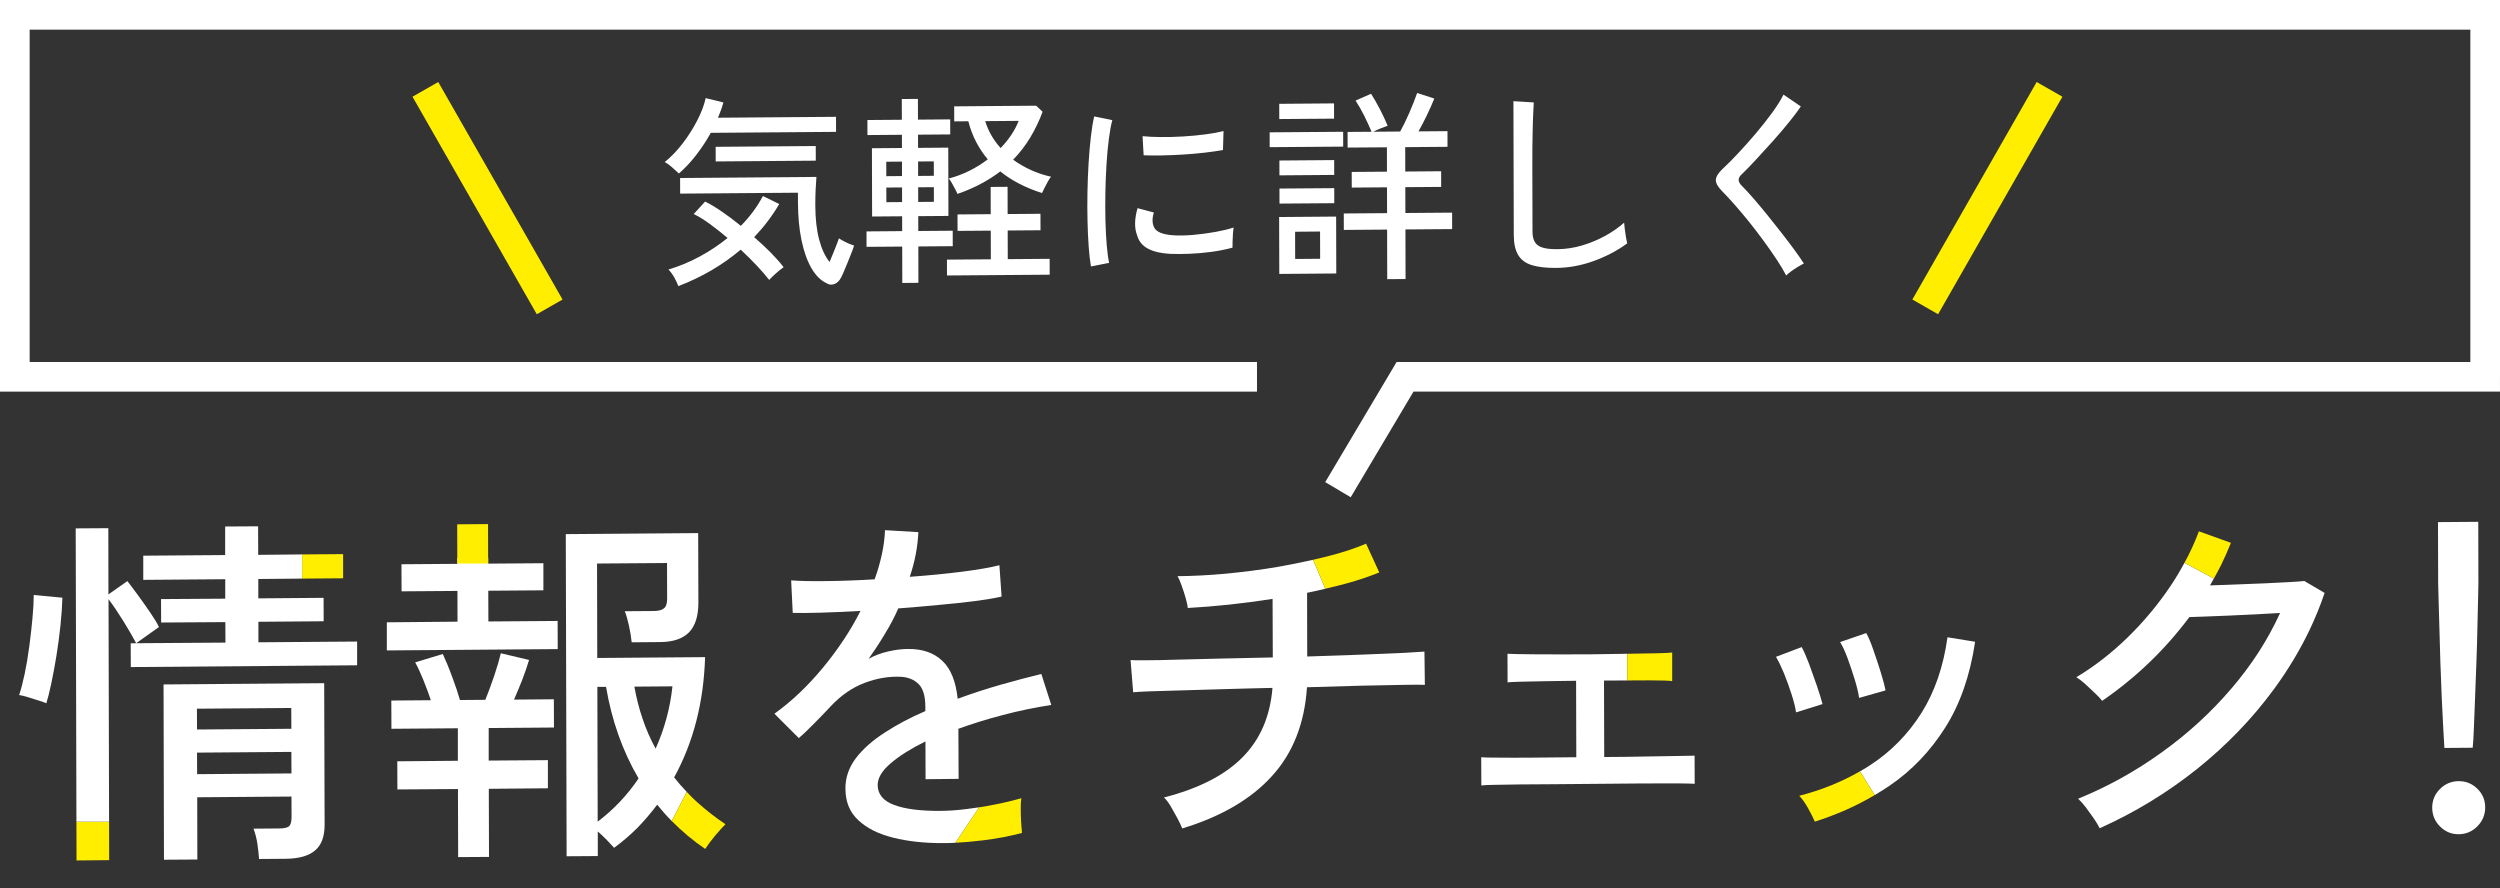<svg width="121" height="43" viewBox="0 0 121 43" fill="none" xmlns="http://www.w3.org/2000/svg">
<rect x="0" y="0" width="121" height="43" fill="#333333" stroke="none"/>
<g clip-path="url(#clip0_1761_238)">
<path d="M2.243 34.038C2.162 34.003 2.03 33.956 1.849 33.899C1.666 33.841 1.491 33.786 1.321 33.734C1.151 33.683 1.019 33.651 0.926 33.64C1.019 33.368 1.108 33.025 1.195 32.611C1.282 32.197 1.357 31.75 1.42 31.271C1.483 30.792 1.534 30.334 1.574 29.897C1.614 29.459 1.634 29.093 1.633 28.798L3.02 28.928C3.009 29.33 2.978 29.777 2.927 30.267C2.876 30.758 2.81 31.251 2.73 31.748C2.648 32.245 2.565 32.694 2.479 33.097C2.392 33.499 2.314 33.813 2.243 34.038Z" fill="white"/>
<path d="M16.607 26.819V27.989L14.623 28.004V26.834L16.607 26.819Z" fill="#FFEE00"/>
<path d="M5.284 41.631L3.704 41.646L3.699 39.768H5.279L5.284 41.631Z" fill="#FFEE00"/>
<path d="M7.693 30.348L6.59 31.132C6.438 30.838 6.23 30.484 5.972 30.064C5.714 29.649 5.476 29.295 5.253 29.001L5.279 39.768H3.699L3.664 25.574L5.243 25.564L5.248 28.768L6.165 28.125C6.337 28.348 6.524 28.596 6.726 28.874C6.924 29.148 7.116 29.416 7.288 29.674C7.465 29.932 7.602 30.155 7.693 30.348Z" fill="white"/>
<path d="M17.285 31.051V32.2L6.331 32.286L6.326 31.137L6.589 31.132L10.912 31.102L10.907 30.11L7.799 30.13L7.794 28.996L10.902 28.976V28.034L6.934 28.065V26.895L10.897 26.865V25.483L12.492 25.473L12.497 26.855L14.623 26.834V28.004L12.502 28.024V28.961L15.661 28.935L15.666 30.069L12.507 30.094V31.087L17.285 31.051Z" fill="white"/>
<path d="M15.691 33.066L7.916 33.127L7.936 41.611L9.551 41.6L9.546 38.588L14.107 38.553L14.112 39.525C14.112 39.753 14.076 39.904 14.001 39.98C13.925 40.056 13.763 40.097 13.515 40.097L12.269 40.107C12.35 40.32 12.416 40.563 12.457 40.831C12.497 41.104 12.523 41.352 12.538 41.575L13.818 41.565C14.461 41.56 14.937 41.428 15.246 41.165C15.56 40.902 15.711 40.487 15.711 39.92L15.691 33.066ZM14.097 34.266L14.102 35.273L9.536 35.308L9.531 34.301L14.097 34.266ZM9.541 37.47L9.536 36.427L14.102 36.392L14.107 37.434L9.541 37.47Z" fill="white"/>
<path d="M26.989 30.054L23.638 30.079L23.633 28.591L26.3 28.571V27.26L23.628 27.28V26.996H22.134V27.29L19.431 27.31L19.436 28.621L22.14 28.601L22.144 30.089L18.723 30.12V31.481L26.994 31.416L26.989 30.054ZM23.653 35.237L26.812 35.212L26.806 33.845L24.878 33.861C25.015 33.552 25.151 33.223 25.288 32.873C25.42 32.524 25.526 32.215 25.607 31.942L24.24 31.618C24.179 31.886 24.073 32.246 23.926 32.691C23.774 33.137 23.628 33.532 23.491 33.871L22.261 33.881C22.175 33.577 22.053 33.203 21.886 32.762C21.724 32.317 21.567 31.952 21.431 31.654L20.094 32.058C20.211 32.266 20.343 32.549 20.484 32.894C20.626 33.243 20.747 33.577 20.854 33.891L18.94 33.906L18.945 35.273L22.16 35.248V36.822L19.229 36.847L19.234 38.209L22.165 38.189L22.175 41.484L23.668 41.474L23.658 38.178L26.518 38.153V36.791L23.653 36.812L23.653 35.237ZM34.126 31.805L28.907 31.846L28.897 27.275L32.284 27.25L32.289 28.986C32.289 29.209 32.238 29.366 32.132 29.447C32.031 29.532 31.858 29.573 31.626 29.573L30.239 29.583C30.309 29.75 30.375 29.983 30.441 30.282C30.507 30.585 30.552 30.854 30.573 31.087L31.965 31.076C32.582 31.071 33.043 30.914 33.347 30.606C33.65 30.297 33.802 29.816 33.802 29.168L33.792 25.802L27.384 25.852L27.424 41.443L28.933 41.433V40.244C29.069 40.36 29.216 40.497 29.373 40.659C29.525 40.816 29.641 40.942 29.722 41.033C30.132 40.735 30.507 40.411 30.856 40.062C31.195 39.712 31.514 39.338 31.808 38.948C32.031 39.221 32.264 39.489 32.511 39.737L33.24 38.33C33.023 38.102 32.82 37.87 32.628 37.627C33.559 35.931 34.06 33.992 34.126 31.805ZM28.928 39.768L28.912 33.243H29.333C29.606 34.868 30.132 36.351 30.907 37.677C30.36 38.487 29.702 39.181 28.928 39.768ZM31.732 36.235C31.484 35.779 31.271 35.298 31.104 34.797C30.932 34.296 30.8 33.775 30.704 33.233L32.547 33.218C32.435 34.271 32.162 35.278 31.732 36.235Z" fill="white"/>
<path d="M23.627 27.274H22.134L22.129 25.377L23.622 25.366L23.627 27.274Z" fill="#FFEE00"/>
<path d="M35.114 39.894C34.997 40.001 34.83 40.188 34.612 40.446C34.395 40.709 34.238 40.922 34.132 41.089C33.539 40.684 33.003 40.234 32.512 39.737L33.241 38.33C33.408 38.513 33.585 38.685 33.772 38.852C34.197 39.231 34.643 39.581 35.114 39.894Z" fill="#FFEE00"/>
<path d="M50.882 34.119L50.401 32.62C49.808 32.762 49.155 32.939 48.447 33.137C47.738 33.339 47.039 33.567 46.351 33.82C46.265 32.98 46.017 32.367 45.607 31.983C45.197 31.593 44.645 31.405 43.957 31.41C43.653 31.41 43.324 31.451 42.98 31.532C42.636 31.613 42.322 31.729 42.043 31.886C42.312 31.507 42.575 31.107 42.828 30.682C43.086 30.261 43.304 29.851 43.476 29.447C44.144 29.396 44.797 29.34 45.435 29.279C46.073 29.224 46.655 29.158 47.191 29.092C47.723 29.021 48.153 28.95 48.477 28.874L48.371 27.356C47.961 27.462 47.358 27.569 46.569 27.67C45.779 27.771 44.934 27.852 44.033 27.918C44.276 27.199 44.417 26.475 44.448 25.756L42.833 25.66C42.823 26.024 42.772 26.409 42.686 26.814C42.6 27.214 42.484 27.624 42.332 28.039C41.476 28.09 40.682 28.12 39.953 28.125C39.219 28.135 38.667 28.12 38.292 28.09L38.368 29.664C38.662 29.674 39.102 29.669 39.695 29.654C40.282 29.639 40.935 29.608 41.648 29.568C41.163 30.53 40.55 31.446 39.821 32.327C39.092 33.208 38.313 33.947 37.482 34.544L38.662 35.723C38.9 35.521 39.158 35.268 39.452 34.969C39.745 34.675 39.993 34.412 40.206 34.184C40.697 33.663 41.239 33.283 41.836 33.056C42.433 32.828 43.025 32.727 43.623 32.757C43.967 32.782 44.24 32.894 44.458 33.106C44.675 33.319 44.787 33.688 44.787 34.22V34.417C44.063 34.726 43.405 35.075 42.818 35.46C42.226 35.84 41.76 36.255 41.421 36.7C41.087 37.146 40.914 37.637 40.919 38.168C40.919 38.806 41.127 39.317 41.547 39.702C41.962 40.092 42.529 40.37 43.243 40.547C43.957 40.725 44.767 40.811 45.668 40.806C45.855 40.806 46.042 40.8 46.24 40.79L47.394 39.074C47.197 39.105 46.999 39.13 46.801 39.155C46.346 39.216 45.931 39.241 45.556 39.246C44.574 39.257 43.815 39.16 43.283 38.963C42.747 38.766 42.484 38.442 42.479 37.996C42.479 37.652 42.691 37.298 43.117 36.938C43.542 36.574 44.104 36.224 44.792 35.885L44.797 37.713L46.397 37.697L46.386 35.273C47.055 35.03 47.768 34.807 48.528 34.61C49.287 34.407 50.072 34.245 50.882 34.119Z" fill="white"/>
<path d="M49.46 40.244V40.315C48.872 40.471 48.24 40.593 47.561 40.674C47.101 40.73 46.655 40.77 46.24 40.79L47.394 39.074C47.653 39.034 47.916 38.988 48.179 38.933C48.645 38.842 49.06 38.74 49.434 38.634C49.414 38.74 49.404 38.897 49.404 39.1C49.404 39.307 49.409 39.52 49.419 39.732C49.434 39.945 49.444 40.112 49.46 40.244Z" fill="#FFEE00"/>
<path d="M68.943 31.537C68.837 31.547 68.513 31.567 67.966 31.598C67.424 31.623 66.741 31.654 65.921 31.684C65.101 31.714 64.22 31.745 63.269 31.775L63.263 28.692C63.562 28.631 63.856 28.566 64.144 28.495L63.557 27.093C63.01 27.219 62.438 27.331 61.846 27.437C61.011 27.579 60.17 27.685 59.335 27.766C58.5 27.842 57.715 27.882 56.992 27.887C57.052 27.984 57.113 28.125 57.184 28.323C57.255 28.515 57.321 28.718 57.381 28.925C57.437 29.128 57.477 29.295 57.488 29.426C58.773 29.355 60.145 29.214 61.593 28.986L61.603 31.82L61.34 31.826C60.545 31.841 59.771 31.861 59.021 31.876C58.272 31.896 57.589 31.912 56.976 31.927C56.364 31.947 55.858 31.957 55.458 31.957C55.058 31.962 54.815 31.957 54.719 31.947L54.845 33.506C54.952 33.491 55.21 33.481 55.62 33.461C56.03 33.45 56.546 33.43 57.174 33.415C57.797 33.4 58.49 33.38 59.244 33.354C59.998 33.334 60.783 33.309 61.588 33.294C61.477 34.675 60.991 35.799 60.13 36.66C59.275 37.525 58.009 38.168 56.334 38.599C56.43 38.68 56.536 38.816 56.653 39.008C56.769 39.206 56.88 39.403 56.986 39.601C57.093 39.803 57.169 39.965 57.219 40.097C59.102 39.525 60.55 38.68 61.563 37.561C62.58 36.447 63.142 35.01 63.258 33.263C64.195 33.233 65.07 33.208 65.891 33.187C66.711 33.172 67.394 33.157 67.946 33.147C68.492 33.137 68.832 33.137 68.963 33.147L68.943 31.537Z" fill="white"/>
<path d="M66.756 27.705C66.285 27.898 65.754 28.08 65.156 28.242C64.827 28.333 64.493 28.414 64.144 28.495L63.557 27.093C63.779 27.042 63.997 26.991 64.215 26.936C64.959 26.748 65.592 26.541 66.118 26.313L66.756 27.705Z" fill="#FFEE00"/>
<path d="M82.018 36.574C81.912 36.574 81.653 36.579 81.243 36.589C80.833 36.594 80.317 36.604 79.689 36.614C79.067 36.629 78.383 36.635 77.644 36.64L77.634 32.939C78.039 32.934 78.414 32.934 78.758 32.934V31.643C78.216 31.654 77.624 31.664 76.981 31.669C75.974 31.674 75.103 31.674 74.359 31.669C73.615 31.664 73.149 31.654 72.962 31.643L72.967 33.025C73.058 33.015 73.266 33.005 73.59 32.995C73.909 32.99 74.308 32.98 74.784 32.97C75.255 32.959 75.756 32.954 76.283 32.949L76.293 36.65C75.518 36.66 74.815 36.665 74.167 36.67C73.524 36.675 72.987 36.675 72.552 36.67C72.122 36.67 71.833 36.665 71.691 36.65L71.697 38.016C71.793 38.001 72.005 37.991 72.339 37.986C72.668 37.976 73.084 37.971 73.575 37.966C74.066 37.961 74.602 37.956 75.184 37.956C75.761 37.951 76.343 37.946 76.93 37.941C77.806 37.935 78.606 37.925 79.325 37.92C80.044 37.915 80.641 37.915 81.117 37.915C81.593 37.92 81.891 37.925 82.023 37.935L82.018 36.574Z" fill="white"/>
<path d="M80.934 31.583V32.965C80.798 32.944 80.428 32.929 79.831 32.929C79.512 32.929 79.153 32.929 78.758 32.934V31.643H78.793C79.34 31.633 79.806 31.623 80.185 31.618C80.565 31.608 80.818 31.598 80.934 31.583Z" fill="#FFEE00"/>
<path d="M91.024 32.524C90.913 32.165 90.791 31.805 90.67 31.456C90.548 31.102 90.432 30.828 90.326 30.641L89.06 31.076C89.182 31.264 89.298 31.527 89.424 31.861C89.546 32.2 89.662 32.539 89.769 32.889C89.875 33.238 89.946 33.532 89.981 33.779L91.262 33.415C91.216 33.182 91.135 32.884 91.024 32.524ZM94.259 30.844C94.061 32.261 93.641 33.486 92.998 34.508C92.35 35.536 91.52 36.381 90.508 37.039C90.351 37.141 90.189 37.242 90.022 37.333L90.736 38.482C90.978 38.34 91.216 38.189 91.449 38.032C92.528 37.298 93.424 36.361 94.147 35.217C94.871 34.078 95.352 32.696 95.595 31.061L94.259 30.844ZM87.936 33.187C87.81 32.828 87.683 32.474 87.557 32.124C87.425 31.78 87.308 31.512 87.202 31.319L85.957 31.79C86.073 31.983 86.2 32.241 86.337 32.57C86.473 32.899 86.595 33.238 86.706 33.587C86.817 33.931 86.894 34.23 86.929 34.478L88.21 34.078C88.149 33.84 88.058 33.547 87.936 33.187Z" fill="white"/>
<path d="M90.735 38.482C89.849 39.009 88.882 39.434 87.839 39.768C87.769 39.606 87.657 39.383 87.505 39.105C87.348 38.831 87.207 38.634 87.08 38.518C88.158 38.239 89.135 37.844 90.021 37.333L90.735 38.482Z" fill="#FFEE00"/>
<path d="M111.529 28.12C111.423 28.135 111.195 28.151 110.851 28.171C110.507 28.191 110.107 28.211 109.651 28.232C109.191 28.252 108.73 28.272 108.254 28.287C108.067 28.292 107.885 28.297 107.713 28.308C107.444 28.313 107.196 28.323 106.963 28.333C107.029 28.221 107.09 28.115 107.151 28.004L105.728 27.239C105.526 27.614 105.303 27.994 105.05 28.368C104.453 29.254 103.764 30.084 102.985 30.844C102.2 31.608 101.375 32.251 100.494 32.777C100.611 32.848 100.752 32.954 100.919 33.101C101.081 33.248 101.243 33.4 101.4 33.552C101.562 33.704 101.674 33.825 101.744 33.921C103.369 32.808 104.777 31.456 105.966 29.867C106.128 29.861 106.376 29.857 106.71 29.841C107.044 29.826 107.424 29.811 107.854 29.796C108.28 29.78 108.715 29.76 109.15 29.735C109.55 29.71 109.92 29.689 110.254 29.674C110.289 29.674 110.32 29.669 110.355 29.669C110.35 29.684 110.34 29.7 110.335 29.715C109.753 30.98 108.978 32.185 108.001 33.324C107.019 34.473 105.895 35.506 104.63 36.412C103.369 37.323 102.018 38.072 100.58 38.659C100.687 38.755 100.808 38.887 100.945 39.064C101.076 39.241 101.208 39.424 101.34 39.611C101.466 39.798 101.562 39.955 101.623 40.087C103.319 39.328 104.883 38.376 106.326 37.227C107.768 36.073 109.024 34.772 110.082 33.324C110.745 32.418 111.312 31.471 111.782 30.494C112.061 29.907 112.304 29.31 112.511 28.697L111.529 28.12Z" fill="white"/>
<path d="M107.976 26.273C107.834 26.627 107.682 26.976 107.515 27.32C107.399 27.553 107.278 27.776 107.151 28.004L105.729 27.239C106.007 26.728 106.24 26.222 106.427 25.716L107.976 26.273Z" fill="#FFEE00"/>
<path d="M119.004 40.377C118.653 40.38 118.351 40.255 118.099 40.003C117.847 39.751 117.72 39.448 117.719 39.094C117.718 38.739 117.843 38.437 118.095 38.187C118.345 37.937 118.646 37.811 118.998 37.808C119.349 37.805 119.65 37.927 119.903 38.173C120.155 38.419 120.282 38.72 120.283 39.074C120.284 39.428 120.159 39.733 119.908 39.989C119.656 40.245 119.356 40.374 119.004 40.377ZM118.308 36.201C118.296 35.989 118.278 35.664 118.253 35.227C118.229 34.79 118.203 34.294 118.179 33.739C118.154 33.184 118.132 32.611 118.113 32.021C118.094 31.43 118.078 30.869 118.065 30.338C118.051 29.806 118.038 29.352 118.026 28.974C118.013 28.596 118.007 28.342 118.007 28.212L117.999 25.271L119.948 25.256L119.955 28.197C119.956 28.327 119.95 28.581 119.94 28.959C119.929 29.337 119.919 29.792 119.908 30.323C119.898 30.855 119.882 31.416 119.86 32.007C119.838 32.598 119.816 33.171 119.795 33.726C119.772 34.282 119.753 34.778 119.737 35.215C119.721 35.653 119.701 35.977 119.678 36.19L118.308 36.201Z" fill="white"/>
<path d="M32.858 8.398C32.754 8.3 32.641 8.198 32.521 8.091C32.4 7.984 32.285 7.901 32.174 7.843C32.485 7.591 32.777 7.287 33.049 6.931C33.321 6.575 33.555 6.204 33.752 5.819C33.95 5.434 34.083 5.077 34.154 4.749L35.012 4.958C34.98 5.077 34.941 5.198 34.896 5.323C34.851 5.448 34.803 5.573 34.751 5.698L40.463 5.654L40.465 6.382L34.402 6.429C34.202 6.791 33.971 7.144 33.708 7.486C33.446 7.83 33.163 8.133 32.858 8.398ZM32.834 13.848C32.781 13.71 32.716 13.572 32.637 13.431C32.559 13.291 32.465 13.162 32.354 13.044C32.873 12.89 33.376 12.681 33.863 12.418C34.349 12.155 34.8 11.855 35.215 11.518C34.922 11.271 34.634 11.043 34.35 10.836C34.068 10.628 33.809 10.47 33.575 10.36L34.128 9.755C34.375 9.878 34.651 10.043 34.953 10.251C35.255 10.458 35.557 10.685 35.857 10.932C36.298 10.483 36.654 10.001 36.925 9.488L37.715 9.875C37.379 10.448 36.974 10.983 36.501 11.478C36.788 11.725 37.055 11.974 37.303 12.224C37.55 12.475 37.759 12.711 37.928 12.933C37.805 13.019 37.68 13.118 37.554 13.231C37.428 13.343 37.319 13.449 37.228 13.548C37.072 13.346 36.873 13.116 36.632 12.859C36.391 12.602 36.13 12.343 35.85 12.083C34.975 12.824 33.969 13.413 32.834 13.848ZM40.017 13.713C39.723 13.578 39.475 13.33 39.269 12.971C39.063 12.612 38.905 12.163 38.792 11.623C38.68 11.082 38.624 10.478 38.622 9.809L38.62 9.327L32.919 9.371L32.917 8.614L39.515 8.563C39.503 8.714 39.49 8.911 39.478 9.153C39.466 9.396 39.46 9.652 39.461 9.921C39.462 10.577 39.524 11.133 39.645 11.591C39.767 12.049 39.935 12.412 40.15 12.679C40.215 12.528 40.279 12.373 40.344 12.215C40.408 12.058 40.465 11.915 40.513 11.786C40.562 11.658 40.592 11.574 40.605 11.535C40.677 11.587 40.788 11.65 40.937 11.724C41.087 11.798 41.22 11.851 41.337 11.883C41.318 11.955 41.278 12.07 41.216 12.228C41.155 12.386 41.087 12.556 41.013 12.736C40.939 12.917 40.869 13.082 40.805 13.23C40.74 13.378 40.688 13.478 40.65 13.531C40.566 13.65 40.463 13.726 40.343 13.76C40.223 13.793 40.114 13.778 40.017 13.713ZM34.64 7.814L34.638 7.106L39.482 7.068L39.484 7.776L34.64 7.814Z" fill="white"/>
<path d="M43.671 13.695L43.667 11.934L41.941 11.947L41.94 11.2L43.665 11.186L43.663 10.468L42.21 10.479L42.201 7.175L43.654 7.163L43.652 6.524L41.985 6.537L41.983 5.809L43.65 5.796L43.647 4.793L44.427 4.787L44.43 5.79L45.989 5.778L45.992 6.506L44.432 6.518L44.434 7.157L45.896 7.146L45.904 10.451L44.443 10.462L44.445 11.18L46.111 11.167L46.113 11.915L44.447 11.928L44.451 13.688L43.671 13.695ZM42.897 8.527L43.657 8.521L43.656 7.822L42.895 7.828L42.897 8.527ZM42.9 9.786L43.661 9.78L43.659 9.072L42.898 9.077L42.9 9.786ZM44.437 8.515L45.198 8.509L45.196 7.81L44.436 7.816L44.437 8.515ZM44.441 9.774L45.201 9.768L45.199 9.059L44.439 9.065L44.441 9.774ZM45.834 13.333L45.832 12.566L47.957 12.55L47.953 11.163L46.346 11.175L46.343 10.379L47.951 10.366L47.948 9.048L48.766 9.042L48.77 10.36L50.358 10.347L50.361 11.144L48.772 11.156L48.776 12.543L50.803 12.527L50.805 13.295L45.834 13.333ZM46.34 9.385C46.321 9.333 46.285 9.258 46.233 9.16C46.18 9.062 46.127 8.962 46.071 8.861C46.016 8.76 45.965 8.686 45.919 8.641C46.277 8.546 46.614 8.419 46.932 8.259C47.25 8.099 47.542 7.917 47.808 7.711C47.593 7.457 47.405 7.177 47.245 6.87C47.085 6.563 46.959 6.23 46.867 5.869L46.185 5.875L46.183 5.147L50.15 5.116L50.462 5.409C50.301 5.843 50.104 6.254 49.872 6.643C49.639 7.032 49.36 7.394 49.036 7.731C49.296 7.919 49.581 8.085 49.89 8.226C50.199 8.368 50.526 8.477 50.87 8.553C50.825 8.606 50.773 8.685 50.715 8.79C50.657 8.896 50.602 9 50.55 9.102C50.498 9.204 50.46 9.284 50.434 9.344C49.634 9.088 48.961 8.739 48.414 8.297C48.128 8.515 47.814 8.716 47.47 8.899C47.126 9.082 46.749 9.244 46.34 9.385ZM48.43 7.165C48.832 6.749 49.123 6.311 49.304 5.85L47.686 5.863C47.83 6.341 48.078 6.775 48.43 7.165Z" fill="white"/>
<path d="M52.803 12.896C52.757 12.64 52.72 12.324 52.693 11.947C52.666 11.571 52.647 11.157 52.636 10.708C52.625 10.259 52.624 9.796 52.633 9.317C52.641 8.838 52.659 8.369 52.687 7.91C52.715 7.45 52.751 7.026 52.796 6.635C52.84 6.244 52.895 5.911 52.959 5.635L53.836 5.815C53.772 6.052 53.716 6.356 53.668 6.726C53.621 7.097 53.583 7.504 53.555 7.947C53.527 8.39 53.508 8.846 53.5 9.315C53.492 9.784 53.493 10.236 53.503 10.672C53.514 11.108 53.535 11.503 53.565 11.857C53.596 12.211 53.633 12.499 53.68 12.722L52.803 12.896ZM56.632 12.286C56.19 12.263 55.832 12.179 55.559 12.033C55.286 11.888 55.11 11.668 55.031 11.373C54.9 11.033 54.908 10.601 55.056 10.075L55.847 10.285C55.802 10.43 55.781 10.563 55.784 10.684C55.788 10.805 55.813 10.912 55.858 11.003C55.962 11.225 56.275 11.354 56.795 11.389C57.087 11.407 57.412 11.399 57.77 11.367C58.127 11.335 58.478 11.288 58.823 11.226C59.166 11.164 59.462 11.093 59.709 11.012C59.696 11.078 59.685 11.175 59.675 11.303C59.666 11.431 59.66 11.559 59.657 11.687C59.654 11.815 59.653 11.915 59.653 11.987C59.328 12.074 58.985 12.143 58.625 12.191C58.264 12.24 57.913 12.271 57.572 12.283C57.231 12.296 56.917 12.297 56.632 12.286ZM55.352 7.515L55.3 6.591C55.541 6.615 55.834 6.63 56.178 6.633C56.523 6.637 56.883 6.628 57.26 6.605C57.637 6.583 57.997 6.549 58.342 6.503C58.686 6.458 58.978 6.405 59.219 6.344L59.192 7.259C58.938 7.307 58.643 7.35 58.305 7.389C57.967 7.428 57.617 7.458 57.253 7.481C56.888 7.503 56.541 7.517 56.21 7.523C55.879 7.529 55.592 7.526 55.352 7.515Z" fill="white"/>
<path d="M61.453 7.123L61.451 6.405L65.009 6.378L65.011 7.096L61.453 7.123ZM61.918 13.258L61.91 10.504L64.669 10.482L64.676 13.236L61.918 13.258ZM61.917 5.762L61.915 5.025L64.567 5.004L64.569 5.742L61.917 5.762ZM61.925 8.487L61.923 7.769L64.574 7.748L64.576 8.466L61.925 8.487ZM61.928 9.854L61.926 9.126L64.577 9.106L64.579 9.834L61.928 9.854ZM62.686 12.534L63.895 12.524L63.891 11.206L62.683 11.216L62.686 12.534ZM67.142 13.512L67.136 11.112L65.041 11.128L65.039 10.332L67.134 10.316L67.131 9.066L65.425 9.079L65.423 8.322L67.129 8.309L67.126 7.129L65.225 7.143L65.223 6.386L66.384 6.377C66.285 6.142 66.169 5.889 66.036 5.617C65.901 5.346 65.759 5.096 65.609 4.868L66.359 4.538C66.489 4.74 66.629 4.985 66.78 5.272C66.929 5.56 67.057 5.831 67.162 6.086C67.084 6.112 66.974 6.154 66.831 6.211C66.688 6.268 66.568 6.323 66.471 6.376L67.767 6.366C67.909 6.116 68.056 5.816 68.208 5.467C68.359 5.119 68.487 4.797 68.591 4.5L69.42 4.77C69.317 5.026 69.197 5.296 69.061 5.579C68.925 5.862 68.79 6.122 68.654 6.359L70.058 6.348L70.059 7.106L68.013 7.122L68.015 8.302L69.751 8.288L69.752 9.046L68.017 9.059L68.021 10.309L70.282 10.291L70.284 11.088L68.023 11.105L68.029 13.505L67.142 13.512Z" fill="white"/>
<path d="M75.318 12.967C74.838 12.97 74.446 12.926 74.143 12.833C73.841 12.741 73.619 12.576 73.479 12.341C73.339 12.107 73.268 11.786 73.267 11.379L73.25 4.897L74.234 4.958C74.228 5.064 74.219 5.247 74.207 5.509C74.195 5.772 74.185 6.061 74.18 6.375C74.174 6.618 74.17 6.885 74.167 7.177C74.165 7.469 74.164 7.779 74.165 8.106L74.173 11.215C74.174 11.536 74.264 11.758 74.443 11.882C74.622 12.005 74.929 12.065 75.365 12.061C75.774 12.058 76.177 11.998 76.573 11.88C76.969 11.762 77.342 11.607 77.693 11.414C78.043 11.221 78.348 11.009 78.607 10.777C78.614 10.862 78.625 10.973 78.642 11.111C78.659 11.249 78.678 11.382 78.702 11.509C78.725 11.637 78.743 11.727 78.756 11.779C78.289 12.124 77.754 12.407 77.15 12.628C76.546 12.849 75.936 12.962 75.318 12.967Z" fill="white"/>
<path d="M86.451 13.333C86.334 13.104 86.178 12.844 85.986 12.554C85.793 12.264 85.582 11.961 85.35 11.644C85.118 11.328 84.882 11.02 84.641 10.72C84.399 10.421 84.168 10.145 83.946 9.895C83.725 9.644 83.533 9.437 83.37 9.274C83.148 9.053 83.041 8.864 83.047 8.707C83.053 8.549 83.166 8.368 83.386 8.163C83.6 7.965 83.848 7.715 84.13 7.414C84.412 7.114 84.697 6.794 84.985 6.454C85.273 6.114 85.537 5.779 85.777 5.449C86.017 5.12 86.198 4.829 86.321 4.579L87.16 5.153C87.018 5.364 86.827 5.618 86.587 5.915C86.347 6.212 86.086 6.517 85.805 6.831C85.523 7.144 85.249 7.445 84.984 7.732C84.718 8.02 84.485 8.259 84.284 8.451C84.103 8.616 84.106 8.793 84.295 8.982C84.457 9.145 84.647 9.35 84.862 9.597C85.077 9.845 85.302 10.114 85.537 10.403C85.771 10.694 86.002 10.985 86.231 11.278C86.46 11.572 86.668 11.847 86.857 12.105C87.046 12.363 87.196 12.579 87.307 12.756C87.236 12.789 87.141 12.84 87.025 12.91C86.908 12.98 86.796 13.054 86.689 13.134C86.582 13.213 86.503 13.28 86.451 13.333Z" fill="white"/>
<path d="M60.838 18.955H0V0H121V18.238H119.565V1.435H1.435V17.52H60.838V18.955Z" fill="white"/>
<path d="M65.374 24.067L64.141 23.334L67.596 17.52H120.999V18.955H68.413L65.374 24.067Z" fill="white"/>
<path d="M21.211 3.969L19.965 4.681L25.981 15.209L27.227 14.497L21.211 3.969Z" fill="#FFEE00"/>
<path d="M98.575 3.969L92.559 14.497L93.804 15.209L99.82 4.681L98.575 3.969Z" fill="#FFEE00"/>
</g>
<defs>
<clipPath id="clip0_1761_238">
<rect width="121" height="42.334" fill="white"/>
</clipPath>
</defs>
</svg>
